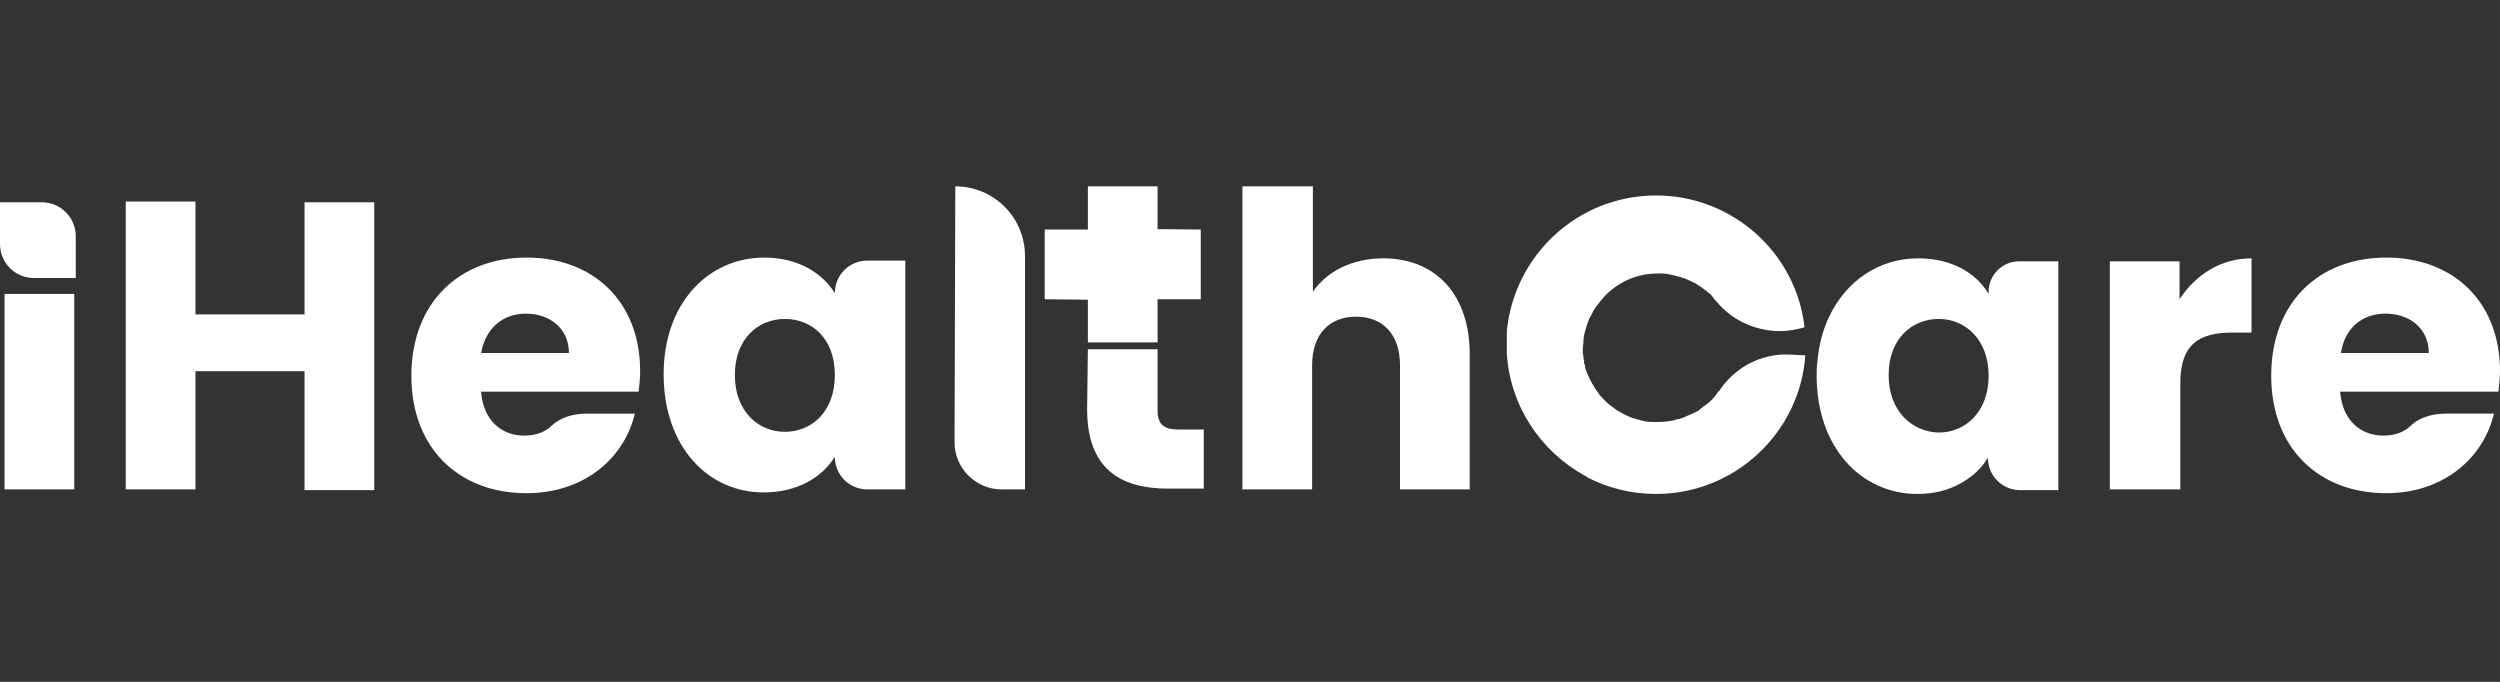 <?xml version="1.0" encoding="utf-8"?>
<!-- Generator: Adobe Illustrator 28.2.0, SVG Export Plug-In . SVG Version: 6.00 Build 0)  -->
<svg version="1.1" id="Layer_1" xmlns="http://www.w3.org/2000/svg" xmlns:xlink="http://www.w3.org/1999/xlink" x="0px" y="0px"
	 viewBox="0 0 330 90" style="enable-background:new 0 0 330 90;" xml:space="preserve">
<rect x="0" y="0" width="330" height="90" fill="#333333" stroke="none"/>
<style type="text/css">
	.st0{fill:#FFFFFF;}
</style>
<g>
	<rect x="0.6" y="38.8" class="st0" width="9.2" height="25.8"/>
	<path class="st0" d="M40.2,49H25.8v15.6h-9.2v-38h9.2v14.9h14.4V26.7h9.2v38h-9.2C40.2,64.7,40.2,49,40.2,49z"/>
	<path class="st0" d="M69.5,65.1c-8.9,0-15.2-5.9-15.2-15.5S60.6,34,69.5,34c8.8,0,15,5.8,15,15c0,0.9-0.1,1.8-0.2,2.7H63.5
		c0.3,3.9,2.8,5.8,5.7,5.8c1.6,0,2.8-0.5,3.6-1.3c1.3-1.2,3-1.6,4.7-1.6h6.3C82.4,60.5,77.1,65.1,69.5,65.1z M63.5,46.6h11.6
		c0-3.3-2.6-5.2-5.7-5.2C66.4,41.4,64.1,43.3,63.5,46.6z"/>
	<path class="st0" d="M100.9,34c4.5,0,7.7,2.1,9.3,4.7l0,0c0-2.4,1.9-4.3,4.3-4.3h5v30.2h-5c-2.4,0-4.3-1.9-4.3-4.3l0,0
		c-1.7,2.7-4.9,4.7-9.4,4.7c-7.4,0-13.2-6.1-13.2-15.6C87.6,40,93.5,34,100.9,34z M103.6,42.1c-3.5,0-6.6,2.6-6.6,7.4
		s3.1,7.5,6.6,7.5s6.6-2.6,6.6-7.5S107.1,42.1,103.6,42.1z"/>
	<path class="st0" d="M126.1,24.6L126.1,24.6c5.1,0,9.2,4.1,9.2,9.2v30.8h-3.1c-3.4,0-6.2-2.8-6.2-6.2L126.1,24.6L126.1,24.6z"/>
	<path class="st0" d="M143.6,46.1h9.2v8.1c0,1.8,0.8,2.5,2.8,2.5h3.3v7.8h-4.7c-6.3,0-10.7-2.6-10.7-10.5L143.6,46.1L143.6,46.1z"/>
	<path class="st0" d="M182.6,34.1c-4.2,0-7.5,1.8-9.3,4.4V24.6H164v40h9.2V48.2c0-4.1,2.3-6.4,5.8-6.4s5.8,2.3,5.8,6.4v16.4h9.2V47
		C194.1,38.9,189.5,34.1,182.6,34.1z"/>
	<g>
		<g>
			<path class="st0" d="M158.5,30.3v9.2h-5.7v5.7h-9.2v-9.5c0-3,2.4-5.5,5.5-5.5L158.5,30.3L158.5,30.3z"/>
		</g>
		<g>
			<g>
				<path class="st0" d="M137.9,39.5v-9.2h5.7v-5.7h9.2v9.5c0,3-2.4,5.5-5.5,5.5L137.9,39.5z"/>
			</g>
		</g>
	</g>
	<path class="st0" d="M235.9,46.8c-0.2,0-0.5,0-0.7,0c-3.3,0.2-6.3,1.9-8.2,4.7c0,0.1-0.1,0.1-0.2,0.2l0,0l0,0c-0.5,0.8-1.2,1.5-2,2
		c-0.2,0.2-0.4,0.3-0.6,0.5c0,0-0.1,0.1-0.2,0.1l0,0c-0.2,0.1-0.4,0.2-0.6,0.3c-0.2,0.1-0.5,0.2-0.7,0.3c0,0-0.1,0-0.2,0.1
		c-0.2,0.1-0.5,0.2-0.8,0.3c0,0-0.1,0-0.2,0c-0.2,0.1-0.4,0.1-0.6,0.2c-0.2,0-0.5,0.1-0.7,0.1c-0.5,0.1-1,0.1-1.5,0.1
		c-0.2,0-0.3,0-0.5,0h-0.1c-0.6,0-1.2-0.1-1.8-0.3c-0.9-0.2-1.8-0.6-2.6-1.1c-0.2-0.1-0.4-0.2-0.6-0.4c-0.6-0.4-1.2-0.9-1.7-1.5
		c-0.2-0.2-0.3-0.3-0.4-0.5c-0.7-0.9-1.2-1.9-1.6-2.9c-0.1-0.3-0.2-0.5-0.2-0.8c0-0.1,0-0.1-0.1-0.2c0-0.1,0-0.2,0-0.3
		c0-0.2-0.1-0.4-0.1-0.7c-0.1-0.5-0.1-1.1,0-1.6c0-0.7,0.1-1.3,0.3-1.9c0.2-0.7,0.4-1.4,0.8-2c0.2-0.5,0.5-0.9,0.8-1.3l0,0
		c0.4-0.5,0.8-1,1.2-1.4c1.8-1.7,4.1-2.7,6.7-2.7c0.2,0,0.3,0,0.5,0c0.8,0,1.5,0.2,2.2,0.4c0.2,0,0.4,0.1,0.7,0.2
		c0.1,0,0.2,0.1,0.3,0.1c0.4,0.2,0.9,0.4,1.3,0.6c0.5,0.3,0.9,0.6,1.3,0.9l0,0c0.2,0.1,0.3,0.3,0.5,0.4c0.2,0.1,0.3,0.3,0.4,0.4l0,0
		c0.1,0.1,0.2,0.2,0.2,0.3c0.1,0.1,0.1,0.1,0.2,0.2c0,0,0,0.1,0.1,0.1c2,2.5,5,3.9,8.2,4h0.3c1.1,0,2.2-0.2,3.2-0.5
		c-1.1-9.8-9.5-17.4-19.6-17.4c-2.3,0-4.5,0.4-6.5,1.1c-0.1,0-0.2,0-0.3,0.1C205,29.5,200,35.6,199,42.9c-0.1,0.5-0.1,1-0.1,1.5
		c0,0.4,0,0.7,0,1.1s0,0.8,0,1.1c0.4,7,4.5,13,10.3,16.2c0.1,0,0.2,0.1,0.3,0.2c2.7,1.4,5.8,2.2,9.1,2.2c10.4,0,19-8.1,19.7-18.3
		C237.6,46.9,236.7,46.8,235.9,46.8z"/>
	<path class="st0" d="M266.5,34.5c-2.2,0-4,1.8-4,4v0.3c-1.6-2.7-4.8-4.7-9.3-4.7c-5.1,0-9.5,2.9-11.8,7.8c-0.8,1.7-1.3,3.6-1.5,5.8
		c-0.1,0.6-0.1,1.3-0.1,1.9c0,9.5,5.9,15.6,13.3,15.6c2.2,0,4.1-0.5,5.7-1.4s2.8-2,3.6-3.4c0,2.4,1.9,4.3,4.3,4.3h5V34.5H266.5z
		 M249.3,49.5c0-4.8,3.1-7.4,6.6-7.4c3.5,0,6.6,2.7,6.6,7.5s-3.1,7.5-6.6,7.5C252.4,57,249.3,54.3,249.3,49.5z"/>
	<path class="st0" d="M287.7,64.6h-9.2V34.5h9.2v5c2.1-3.2,5.4-5.4,9.5-5.4v9.8h-2.5c-4.4,0-6.9,1.5-6.9,6.7v14H287.7z"/>
	<path class="st0" d="M315,65.1c-8.9,0-15.2-5.9-15.2-15.5S306,34,315,34c8.8,0,15,5.8,15,15c0,0.9-0.1,1.8-0.2,2.7h-20.9
		c0.3,3.9,2.8,5.8,5.7,5.8c1.6,0,2.8-0.5,3.6-1.3c1.3-1.2,3-1.6,4.7-1.6h6.3C327.8,60.5,322.5,65.1,315,65.1z M309,46.6h11.6
		c0-3.3-2.6-5.2-5.7-5.2C311.8,41.4,309.5,43.3,309,46.6z"/>
	<path class="st0" d="M10,36.7H4.5c-2.5,0-4.5-2-4.5-4.5v-5.5h5.5c2.5,0,4.5,2,4.5,4.5V36.7z"/>
</g>
</svg>
